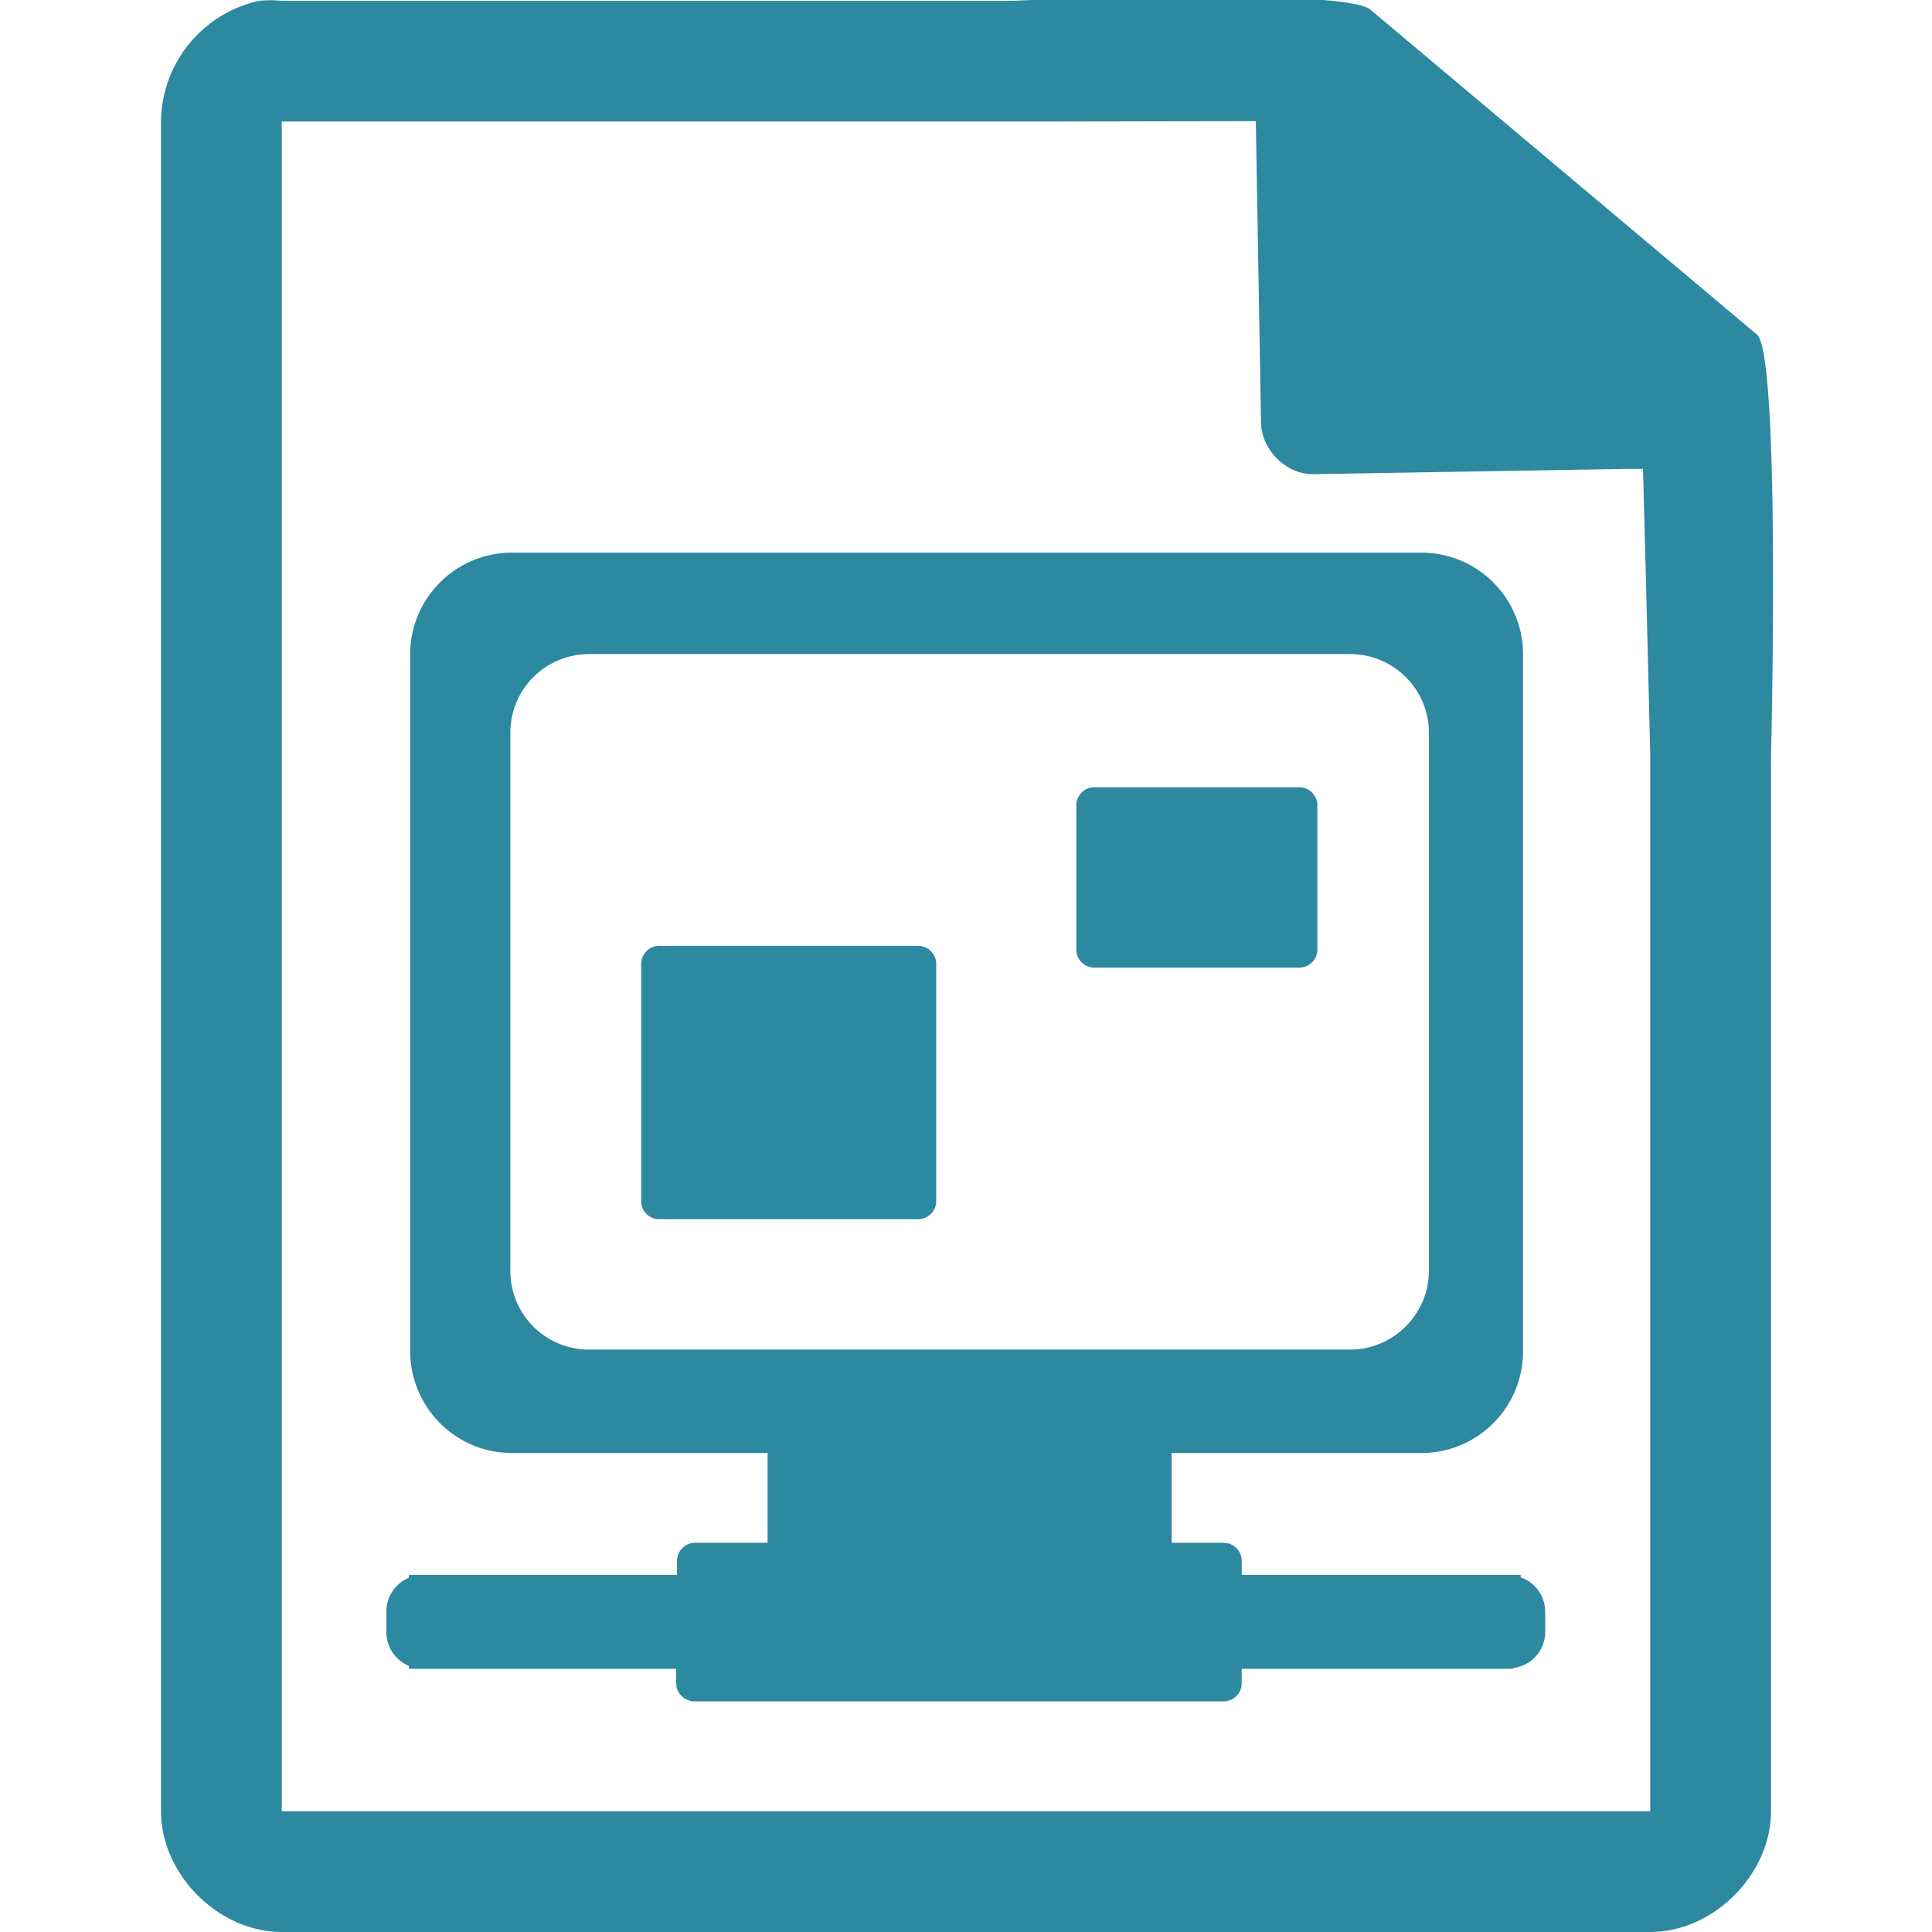 <?xml version="1.0" encoding="UTF-8" standalone="no"?>
<svg
   xmlns:dc="http://purl.org/dc/elements/1.1/"
   xmlns:cc="http://creativecommons.org/ns#"
   xmlns:rdf="http://www.w3.org/1999/02/22-rdf-syntax-ns#"
   xmlns:svg="http://www.w3.org/2000/svg"
   xmlns="http://www.w3.org/2000/svg"
   xmlns:sodipodi="http://sodipodi.sourceforge.net/DTD/sodipodi-0.dtd"
   xmlns:inkscape="http://www.inkscape.org/namespaces/inkscape"
   width="48"
   height="48"
   version="1.1"
   id="svg4"
   sodipodi:docname="application-x-remote-connection.svg"
   inkscape:version="0.92.4 (5da689c313, 2019-01-14)">
  <defs
     id="defs8" />
  <sodipodi:namedview
     pagecolor="#ffffff"
     bordercolor="#666666"
     borderopacity="1"
     objecttolerance="10"
     gridtolerance="10"
     guidetolerance="10"
     inkscape:pageopacity="0"
     inkscape:pageshadow="2"
     inkscape:window-width="1087"
     inkscape:window-height="480"
     id="namedview6"
     showgrid="false"
     inkscape:zoom="4.9166667"
     inkscape:cx="2.1355932"
     inkscape:cy="24"
     inkscape:window-x="0"
     inkscape:window-y="25"
     inkscape:window-maximized="0"
     inkscape:current-layer="svg4" />
  <path
     style="line-height:normal;text-indent:0;text-align:start;text-decoration:none;text-decoration-line:none;text-transform:none;fill:#2c89a0;marker:none"
     d="m 29.7,-0.08 c -2.04,0 -4.12,0.08 -4.51,0.1 H 7 a 2.94,2.94 0 0 0 -0.56,0 3.1,3.1 0 0 0 -2.44,3 V 45 c 0,1.57 1.43,3 3,3 h 34 c 1.57,0 3,-1.43 3,-3 V 18.82 c 0.02,-0.8 0.22,-9.93 -0.34,-10.5 l -9.6,-8.07 c -0.29,-0.28 -2.3,-0.34 -4.35,-0.33 z m 1.5,3.09 0.13,7.49 c 0.01,0.68 0.64,1.3 1.31,1.28 l 7.78,-0.13 h 0.4 l 0.08,3.02 0.1,4.09 V 45 H 7 V 3.02 H 25.67 Z M 12.72,13.73 a 2.53,2.53 0 0 0 -2.53,2.53 v 17.3 c 0,1.4 1.13,2.54 2.53,2.54 h 6.35 v 2.23 h -1.8 a 0.45,0.45 0 0 0 -0.45,0.46 v 0.34 H 10.16 V 39.2 A 0.9,0.9 0 0 0 9.6,40.04 v 0.51 c 0,0.38 0.23,0.7 0.56,0.84 v 0.07 h 6.64 v 0.36 c 0,0.25 0.21,0.45 0.46,0.45 H 30.4 a 0.45,0.45 0 0 0 0.45,-0.45 v -0.36 h 6.75 v -0.02 a 0.9,0.9 0 0 0 0.79,-0.89 V 40.04 A 0.9,0.9 0 0 0 37.78,39.19 V 39.13 H 30.85 V 38.78 A 0.45,0.45 0 0 0 30.39,38.33 H 29.11 V 36.1 h 6.2 c 1.4,0 2.53,-1.13 2.53,-2.53 V 16.26 c 0,-1.4 -1.13,-2.53 -2.53,-2.53 h -22.6 z m 1.92,2.52 h 18.9 c 1.08,0 1.96,0.87 1.96,1.95 v 13.37 c 0,1.08 -0.88,1.96 -1.96,1.96 H 14.64 A 1.95,1.95 0 0 1 12.68,31.57 V 18.2 c 0,-1.08 0.88,-1.95 1.96,-1.95 z m 12.55,3.31 a 0.45,0.45 0 0 0 -0.45,0.46 v 3.57 c 0,0.25 0.2,0.45 0.45,0.45 h 5.1 a 0.45,0.45 0 0 0 0.44,-0.46 v -3.56 a 0.45,0.45 0 0 0 -0.45,-0.46 h -5.1 z M 16.37,23.5 a 0.45,0.45 0 0 0 -0.44,0.45 v 5.9 c 0,0.24 0.2,0.44 0.44,0.44 h 6.44 a 0.45,0.45 0 0 0 0.45,-0.44 v -5.9 A 0.45,0.45 0 0 0 22.81,23.5 h -6.43 z"
     id="path2"
     inkscape:connector-curvature="0" />
</svg>
